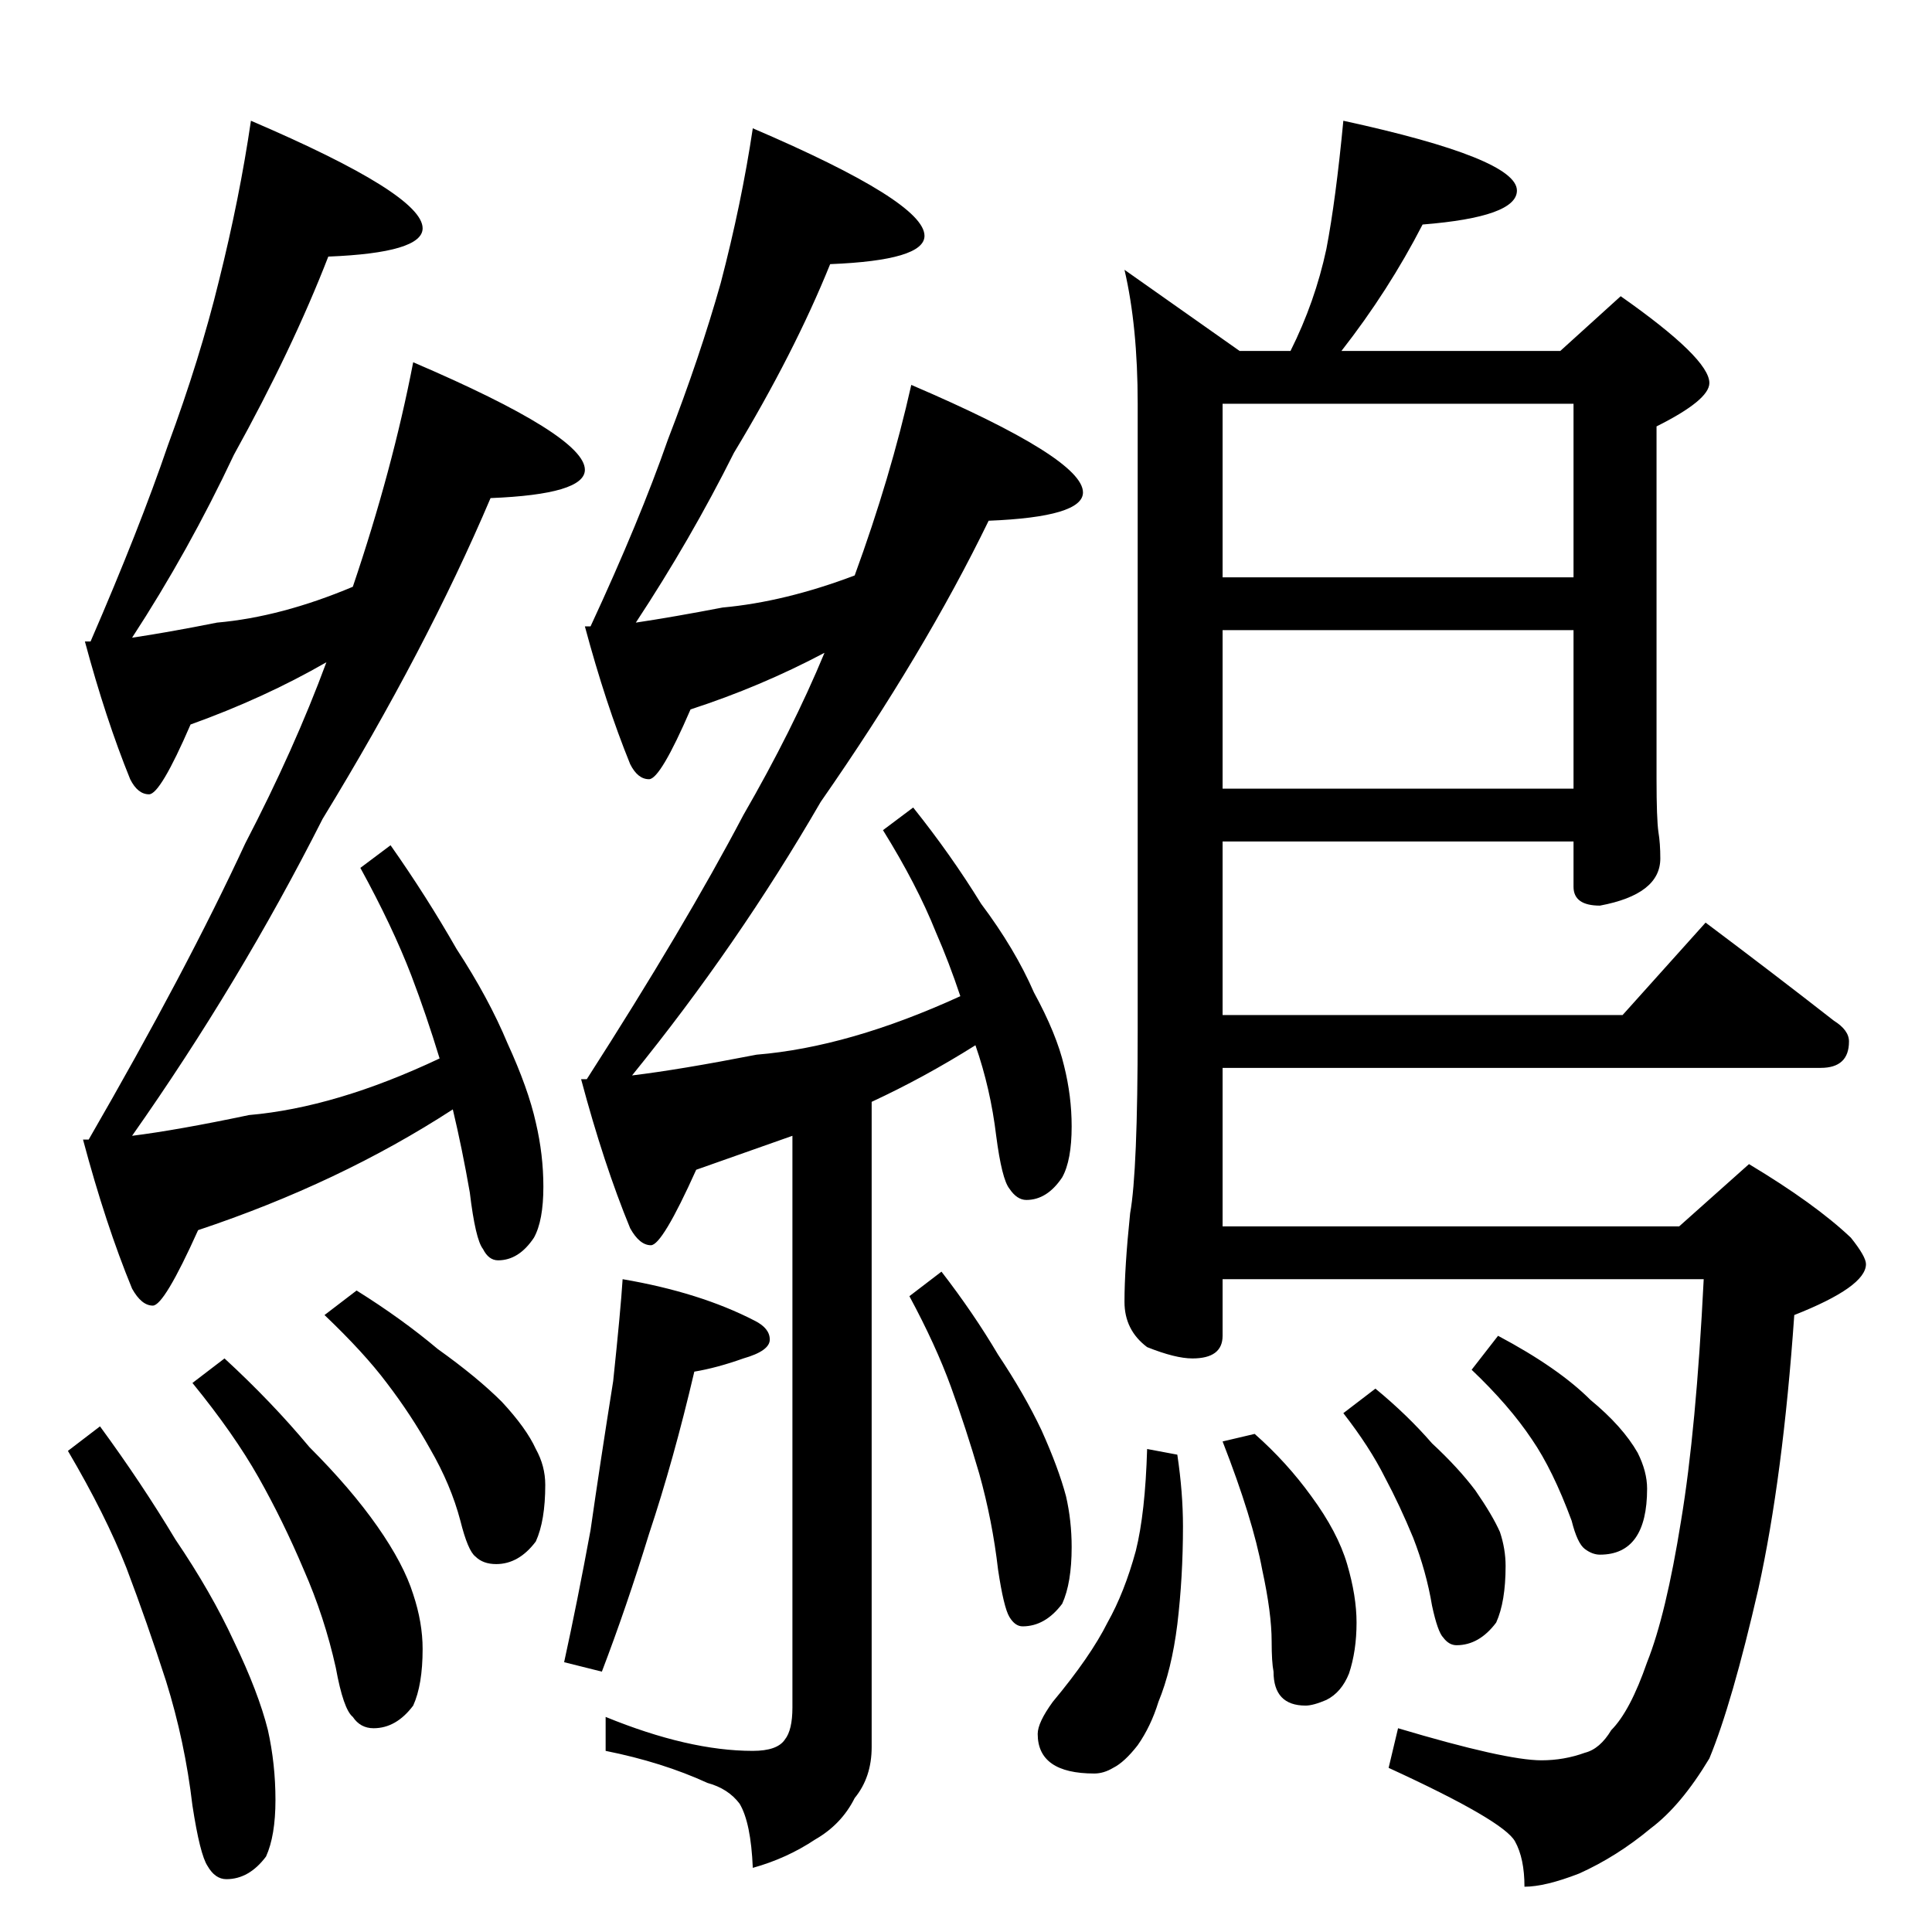 <?xml version="1.0" standalone="no"?>
<!DOCTYPE svg PUBLIC "-//W3C//DTD SVG 1.1//EN" "http://www.w3.org/Graphics/SVG/1.1/DTD/svg11.dtd" >
<svg xmlns="http://www.w3.org/2000/svg" xmlns:xlink="http://www.w3.org/1999/xlink" version="1.1" viewBox="0 -204 1024 1024">
  <g transform="matrix(1 0 0 -1 0 820)">
   <path fill="currentColor"
d="M133 960q91 -39 91 -57q0 -13 -50 -15q-19 -49 -50 -105q-24 -51 -54 -97q20 3 45 8q34 3 72 19q21 62 32 119q91 -39 91 -57q0 -13 -50 -15q-34 -80 -89 -170q-44 -87 -101 -168q24 3 62 11q46 4 101 30q-7 23 -15 44q-10 26 -27 57l16 12q19 -27 35 -55q17 -26 27 -50
q11 -24 15 -42q4 -17 4 -34q0 -18 -5 -27q-8 -12 -19 -12q-5 0 -8 6q-4 5 -7 30q-4 23 -9 44q-60 -39 -135 -64q-18 -40 -24 -40t-11 9q-14 34 -26 79h3q52 90 83 157q26 50 43 96q-33 -19 -72 -33q-16 -37 -22 -37t-10 8q-13 32 -24 73h3q26 60 41 104q17 46 27 87
q11 44 17 85zM189 340q24 -15 43 -31q21 -15 34 -28q13 -14 18 -25q5 -9 5 -19q0 -19 -5 -30q-9 -12 -21 -12q-7 0 -11 4q-4 3 -8 19q-5 19 -16 38q-10 18 -23 35q-12 16 -33 36zM399 956q91 -39 91 -57q0 -13 -50 -15q-19 -47 -51 -100q-23 -46 -52 -90q20 3 46 8
q33 3 70 17q19 52 30 101q91 -39 91 -57q0 -13 -50 -15q-34 -70 -89 -149q-44 -76 -100 -145q25 3 66 11q49 4 108 31q-6 18 -13 34q-10 25 -28 54l16 12q20 -25 36 -51q18 -24 28 -47q12 -22 16 -39q4 -16 4 -32q0 -18 -5 -27q-8 -12 -19 -12q-5 0 -9 6q-4 5 -7 28
q-3 25 -11 48q-27 -17 -55 -30v-342q0 -16 -9 -27q-7 -14 -21 -22q-15 -10 -33 -15q-1 24 -7 34q-6 8 -17 11q-24 11 -54 17v18q44 -18 78 -18q13 0 17 6q4 5 4 17v303l-51 -18q-18 -40 -24 -40t-11 9q-14 34 -26 79h3q52 81 83 140q26 45 43 86q-34 -18 -71 -30
q-16 -37 -22 -37t-10 8q-13 32 -24 73h3q26 56 41 99q17 44 28 83q11 42 17 82zM712 960q92 -20 92 -37q0 -14 -50 -18q-18 -35 -43 -67h116l32 29q47 -33 47 -46q0 -9 -28 -23v-187q0 -21 1 -28q1 -6 1 -14q0 -19 -32 -25q-14 0 -14 10v24h-186v-92h212l44 49
q36 -27 68 -52q8 -5 8 -11q0 -14 -15 -14h-317v-84h242l37 33q35 -21 54 -39q8 -10 8 -14q0 -12 -38 -27q-6 -86 -19 -145q-14 -61 -26 -90q-15 -25 -31 -37q-18 -15 -38 -24q-18 -7 -29 -7q0 15 -5 24q-6 11 -67 39l5 21q57 -17 76 -17q12 0 23 4q8 2 14 12q10 10 19 36
q10 25 18 75q8 48 12 128h-255v-30q0 -12 -16 -12q-9 0 -24 6q-12 9 -12 24q0 18 3 47q4 22 4 97v332q0 41 -7 71l61 -43h27q13 26 19 54q5 26 9 68zM648 606h186v84h-186v-84zM648 718h186v92h-186v-92zM608 256l16 -3q3 -20 3 -38q0 -27 -3 -52q-3 -24 -10 -41
q-4 -13 -11 -23q-7 -9 -13 -12q-5 -3 -10 -3q-30 0 -30 21q0 6 8 17q20 24 29 42q9 16 15 38q5 20 6 54zM665 264q17 -15 30 -33q14 -19 19 -36t5 -31q0 -15 -4 -27q-4 -10 -12 -14q-7 -3 -11 -3q-17 0 -17 18q-1 5 -1 16q0 15 -5 38q-5 27 -21 68zM729 288q17 -14 30 -29
q14 -13 23 -25q9 -13 13 -22q3 -9 3 -18q0 -19 -5 -30q-9 -12 -21 -12q-4 0 -7 4q-3 3 -6 17q-3 18 -10 36q-7 17 -15 32q-8 16 -22 34zM794 316q32 -17 49 -34q17 -14 25 -28q5 -10 5 -19q0 -35 -25 -35q-4 0 -8 3t-7 15q-10 27 -21 43q-12 18 -32 37zM53 268
q22 -30 40 -60q19 -28 31 -54q13 -27 18 -47q4 -18 4 -37t-5 -30q-9 -12 -21 -12q-6 0 -10 7q-4 6 -8 32q-4 34 -14 66q-10 31 -21 60q-11 28 -31 62zM119 304q25 -23 45 -47q22 -22 36 -42t19 -36q5 -15 5 -29q0 -19 -5 -30q-9 -12 -21 -12q-7 0 -11 6q-5 4 -9 26
q-6 27 -17 52q-11 26 -24 49t-35 50zM499 350q17 -22 30 -44q14 -21 23 -40q9 -20 13 -35q3 -13 3 -27q0 -19 -5 -30q-9 -12 -21 -12q-4 0 -7 5t-6 25q-3 26 -10 51q-7 24 -15 46t-22 48zM330 346q41 -7 70 -22q8 -4 8 -10t-14 -10q-14 -5 -26 -7q-11 -47 -24 -86
q-12 -39 -25 -73l-20 5q7 32 14 70q5 35 12 79q4 38 5 54z" />
  </g>

</svg>
